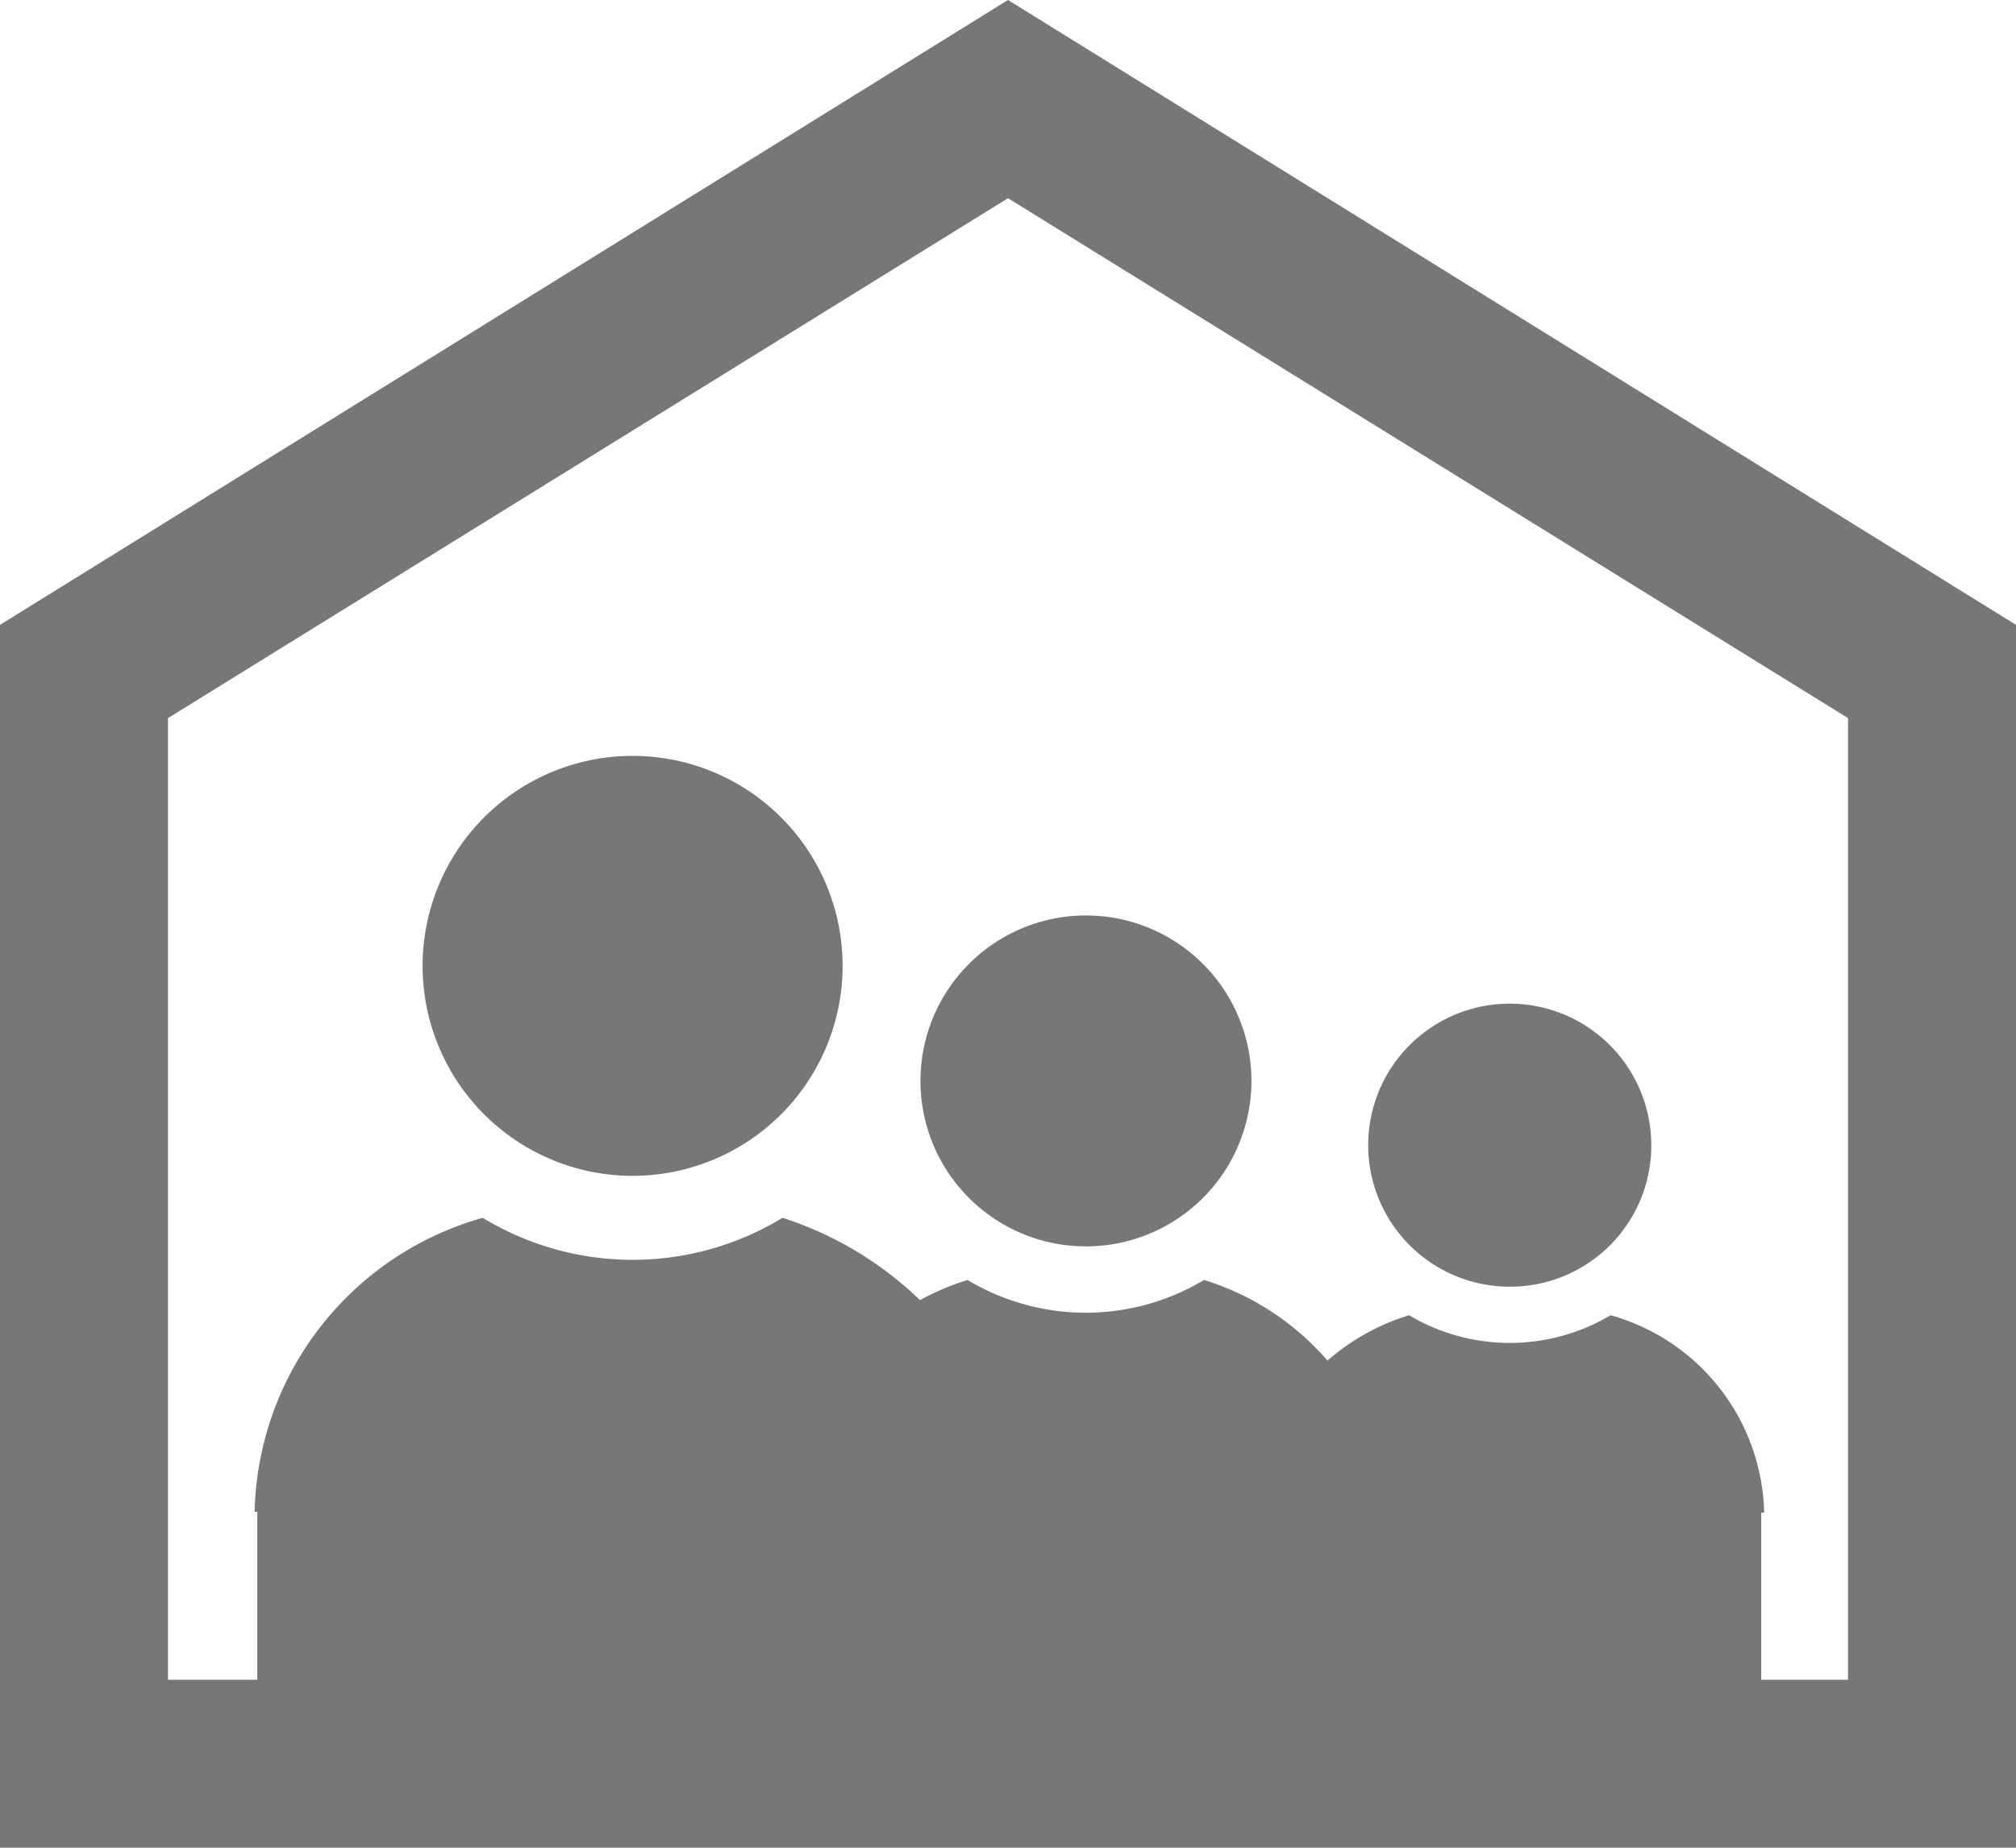 <svg xmlns="http://www.w3.org/2000/svg" width="24" height="22" viewBox="0 0 24 22"><defs><style>.cls-1{fill:#777;fill-rule:evenodd}</style></defs><path class="cls-1" d="M0 22V7.44L12 0l12 7.44V22H0zM22 8.55L12 2.36 2 8.55V20h1.063v-2h-.032a3.722 3.722 0 0 1 2.716-3.5 3.434 3.434 0 0 0 3.569 0 4.194 4.194 0 0 1 1.636.98 3.079 3.079 0 0 1 .566-.24 2.737 2.737 0 0 0 2.816 0 3.181 3.181 0 0 1 1.469.96 2.66 2.66 0 0 1 .971-.54 2.35 2.35 0 0 0 2.4 0 2.5 2.5 0 0 1 1.828 2.35h-.035V20H22V8.55zm-4.025 6.77a1.685 1.685 0 1 1 1.683-1.68 1.68 1.68 0 0 1-1.683 1.68zm-5.049-.48a1.97 1.97 0 1 1 1.972-1.97 1.97 1.97 0 0 1-1.972 1.97zM7.531 14a2.5 2.5 0 1 1 2.5-2.5 2.5 2.5 0 0 1-2.5 2.5z"/></svg>